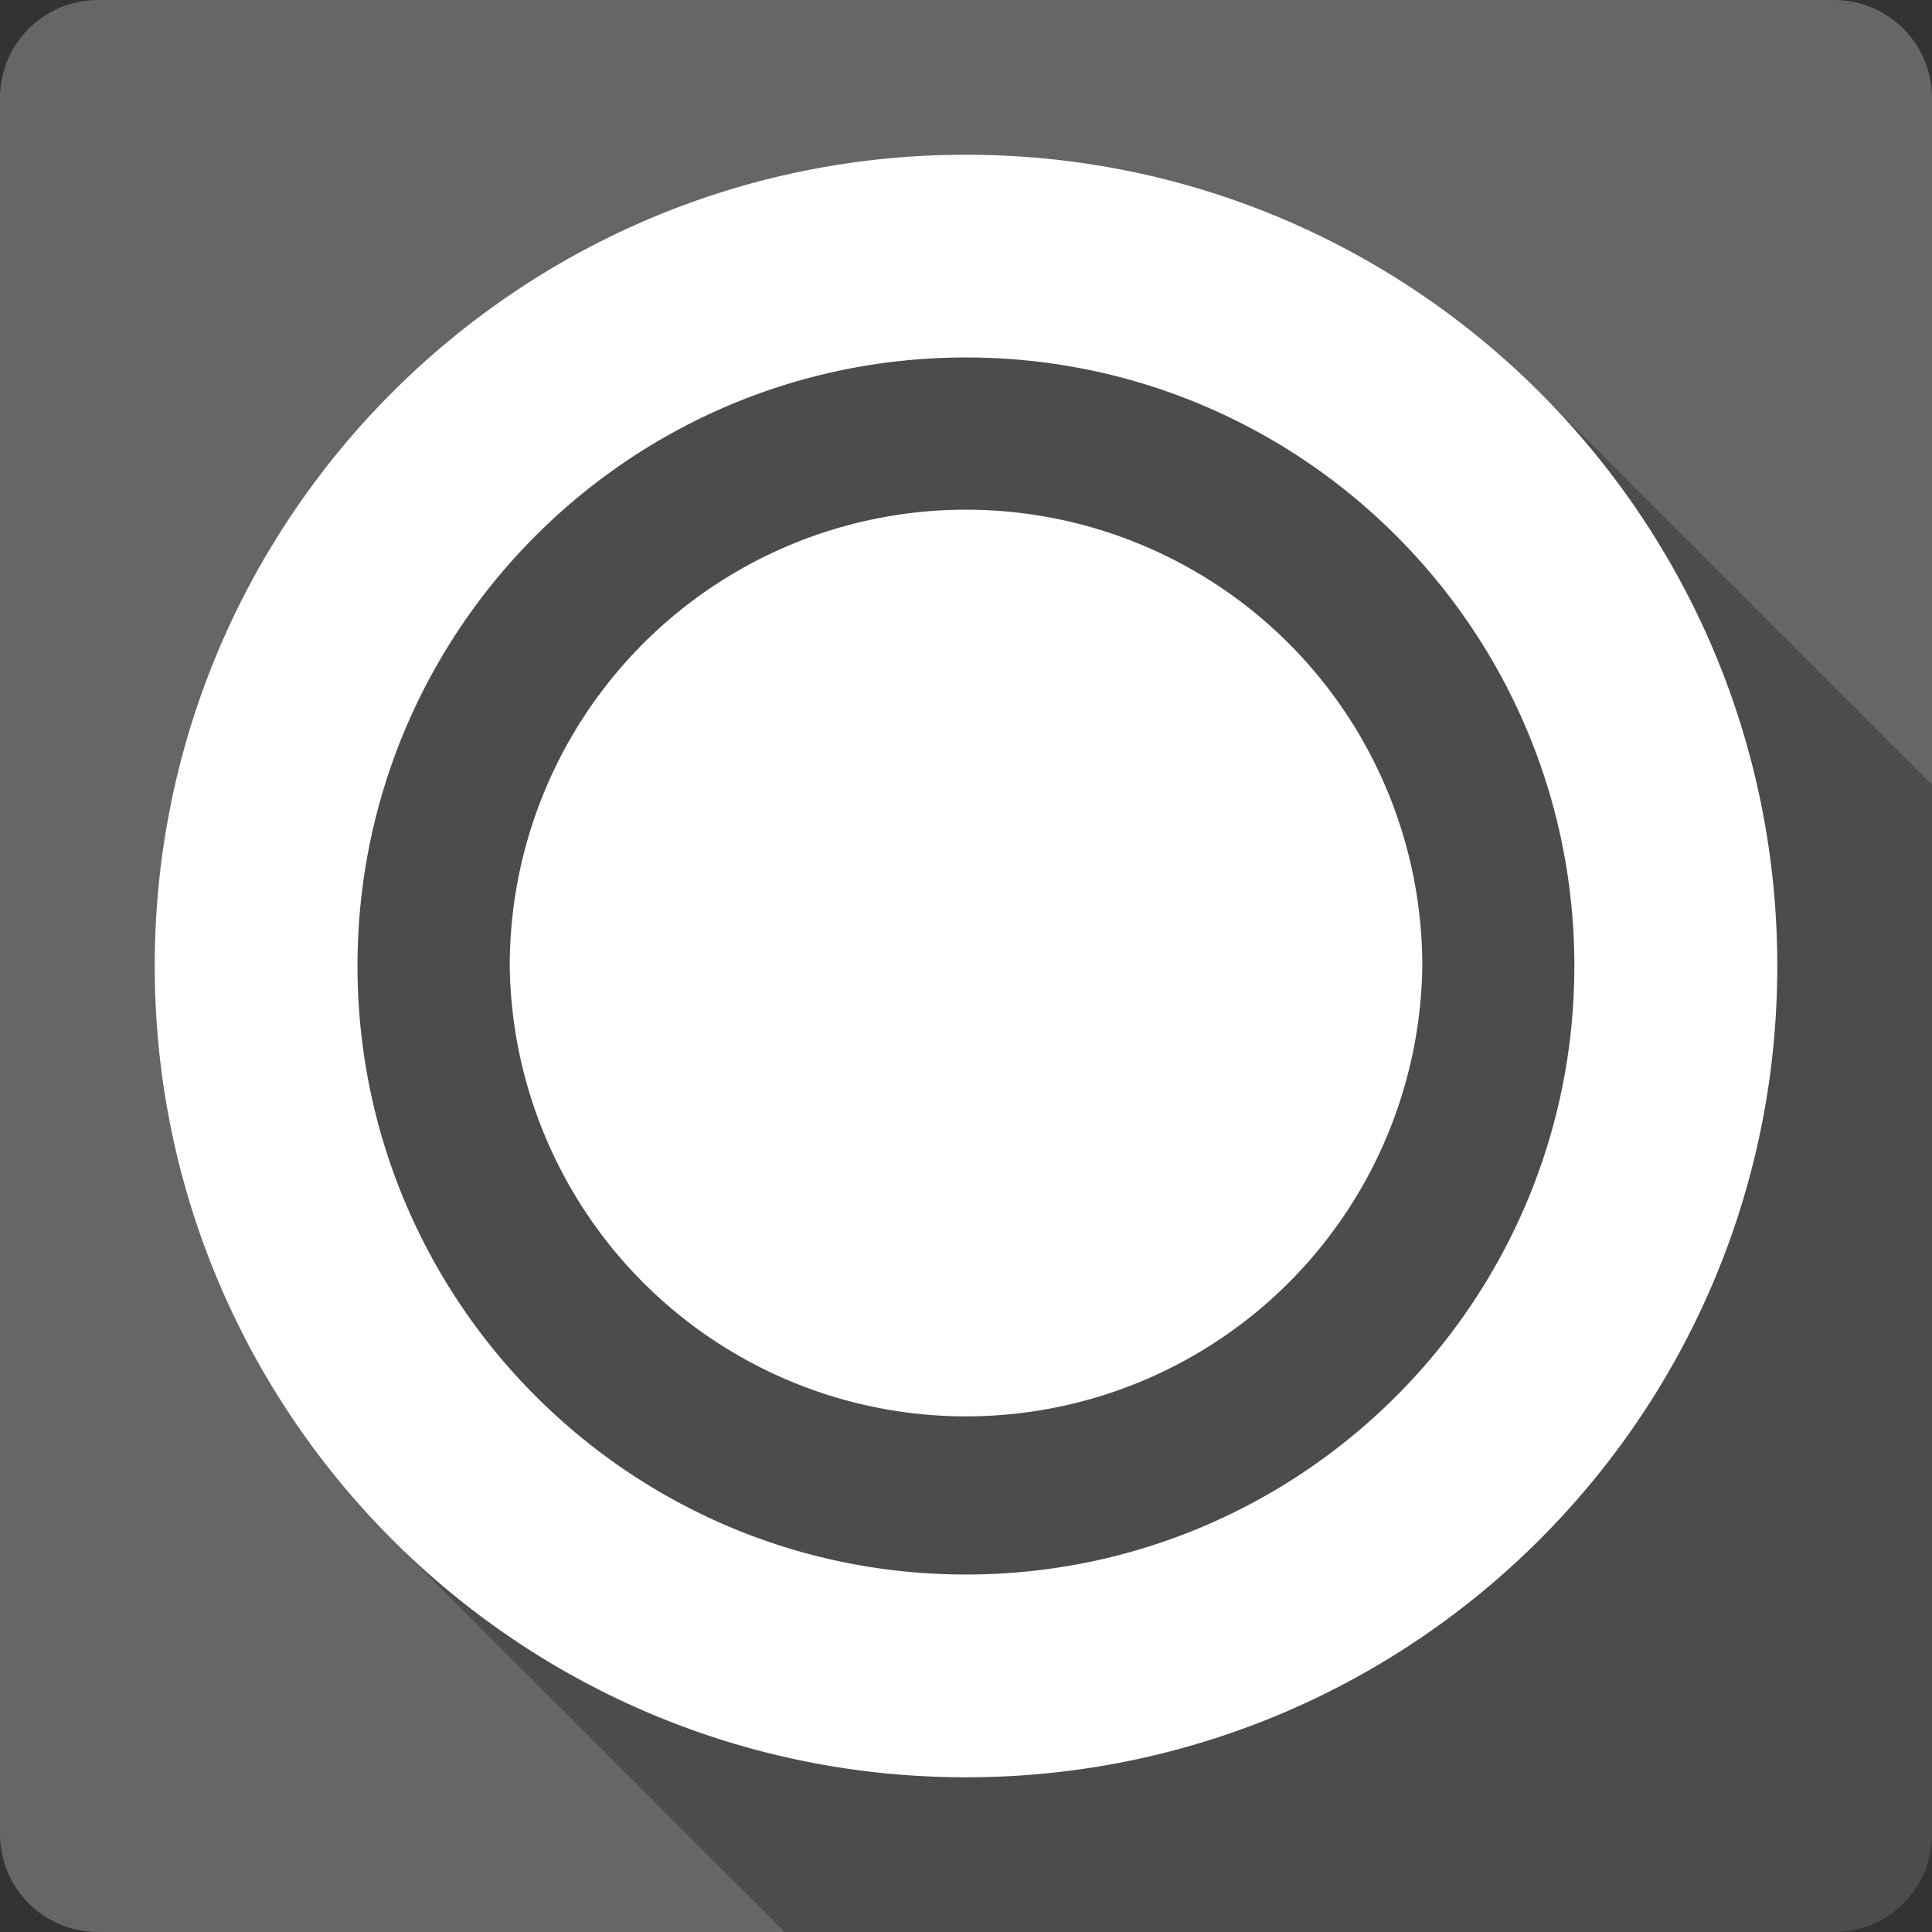 <?xml version="1.0" encoding="UTF-8" standalone="no"?>
<!-- Created with Inkscape (http://www.inkscape.org/) -->

<svg
   xmlns:dc="http://purl.org/dc/elements/1.1/"
   xmlns:cc="http://creativecommons.org/ns#"
   xmlns:rdf="http://www.w3.org/1999/02/22-rdf-syntax-ns#"
   xmlns:svg="http://www.w3.org/2000/svg"
   xmlns="http://www.w3.org/2000/svg"
   xmlns:sodipodi="http://sodipodi.sourceforge.net/DTD/sodipodi-0.dtd"
   xmlns:inkscape="http://www.inkscape.org/namespaces/inkscape"
   id="svg2"
   height="100%"
   width="100%"
   version="1.1"
   viewBox="0 0 512 512"
   inkscape:version="0.91 r13725"
   sodipodi:docname="landscape.svg">
  <rect x="0" y="0" width="512" height="512" fill="#333333" stroke="none"/>
  <defs
     id="defs55" />
  <sodipodi:namedview
     pagecolor="#ffffff"
     bordercolor="#666666"
     borderopacity="1"
     objecttolerance="10"
     gridtolerance="10"
     guidetolerance="10"
     inkscape:pageopacity="0"
     inkscape:pageshadow="2"
     inkscape:window-width="640"
     inkscape:window-height="480"
     id="namedview53"
     showgrid="false"
     inkscape:zoom="0.5546875"
     inkscape:cx="36.056338"
     inkscape:cy="240.67606"
     inkscape:current-layer="svg2" />
  <g
     id="g3404"
     transform="translate(284.845,-310.085)">
    <path
       d="m -258.845,310.085 c -14.397,0 -26,11.603 -26,26 l 0,460 c 0,14.397 11.603,26 26,26 l 460,0 c 14.397,0 26,-11.603 26,-26 l 0,-460 c 0,-14.397 -11.6,-26 -26,-26 l -460,0"
       id="path9-6"
       style="fill:#666666"
       inkscape:connector-curvature="0" />
    <path
       d="m -28.865,351.081 69.4,69.394 -0.01,0 -69.39,-69.39 c -118.74,0 -214.98,96.24 -214.98,214.98 0,59.38 24.07,113.15 62.98,152.06 l 0.17,0.16 c -0.06,-0.05 -0.11,-0.11 -0.17,-0.16 l 103.96,103.96 278.06,0 c 14.4,0 26,-11.6 26,-26 l 0,-278.06 -103.96,-103.96 c -38.92,-38.915 -92.68,-62.984 -152.06,-62.984 z"
       style="color:#000000;opacity:0.25"
       id="path59-8"
       inkscape:connector-curvature="0" />
    <path
       d="m -28.865,351.085 c -118.74,0 -214.98,96.24 -214.98,214.98 0,118.74 96.24,215.02 214.98,215.02 118.74,0 215.02,-96.28 215.02,-215.02 0,-118.74 -96.28,-214.98 -215.02,-214.98 m 0,53.733 c 89.05,0 161.24,72.19 161.24,161.24 0,89.05 -72.19,161.29 -161.24,161.29 -89.05,0 -161.24,-72.23 -161.24,-161.29 0,-89.05 72.19,-161.24 161.24,-161.24 m 3.545,40.393 a 120.93,120.93 0 0 0 -124.44,120.85 120.93,120.93 0 0 0 241.84,0 120.93,120.93 0 0 0 -117.4,-120.85"
       style="color:#000000;fill:#ffffff"
       id="path83"
       inkscape:connector-curvature="0" />
  </g>
</svg>
